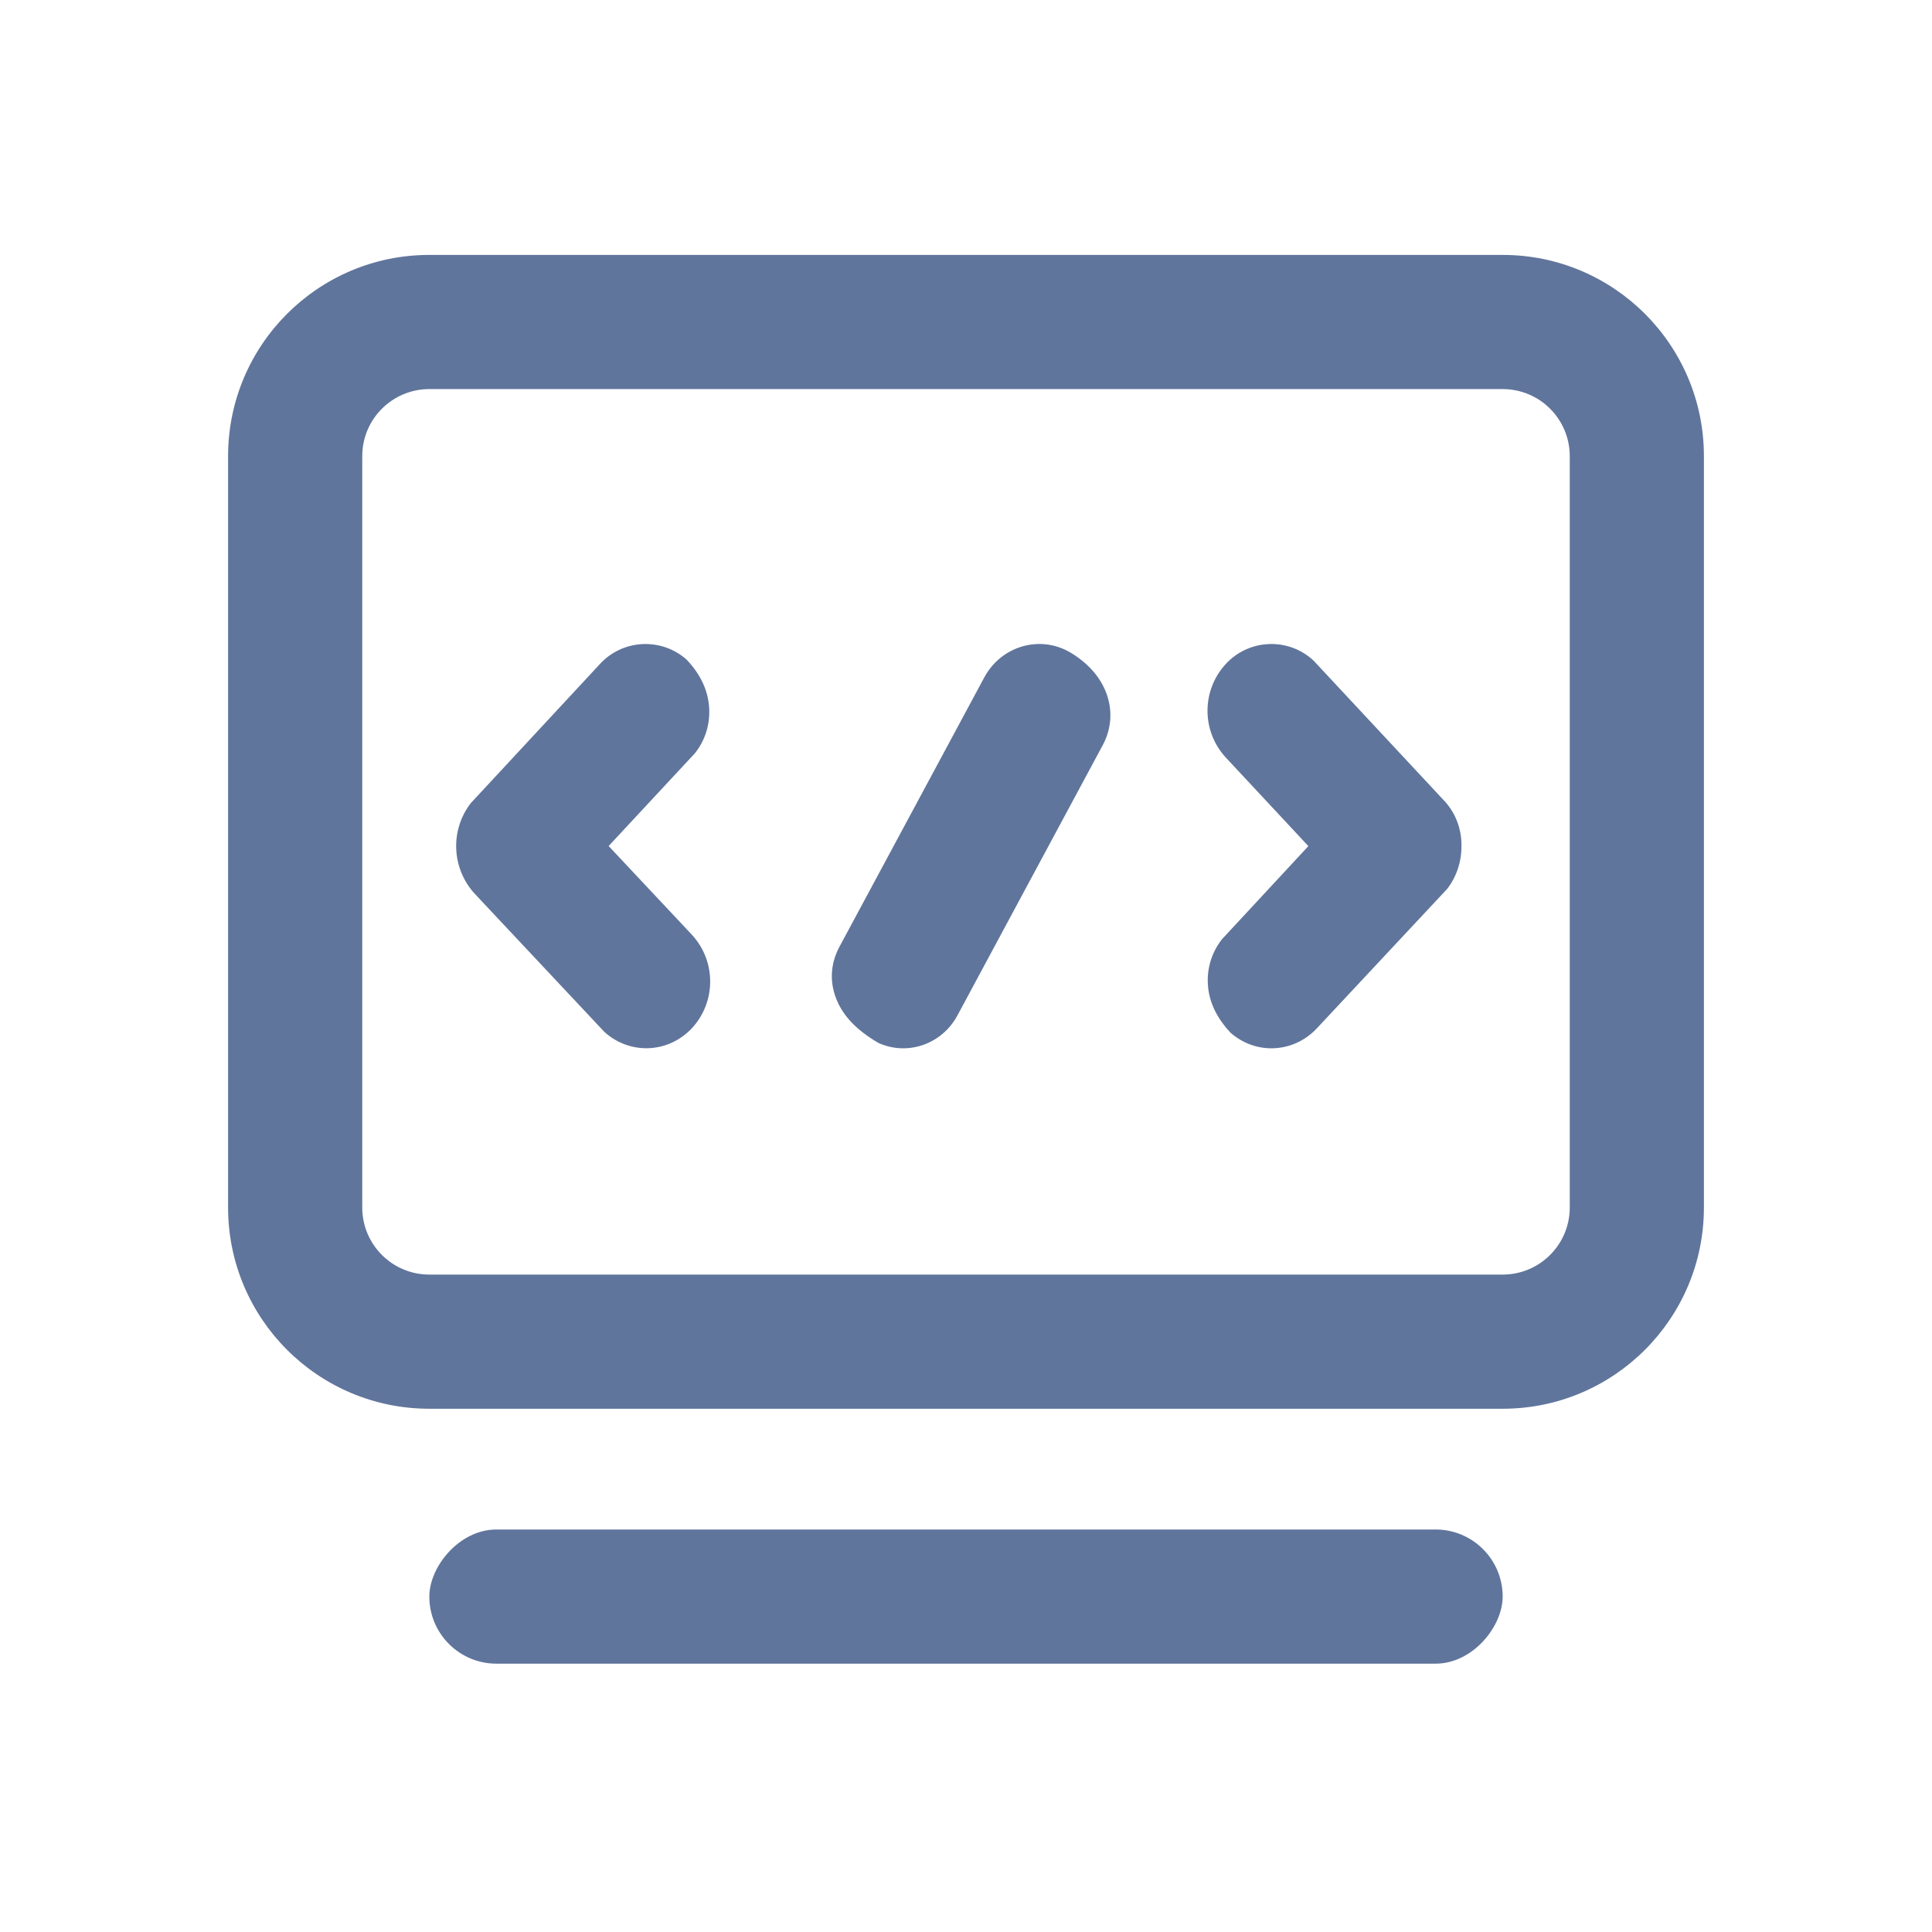 <?xml version="1.0" encoding="UTF-8"?>
<svg width="72px" height="72px" viewBox="0 0 72 72" version="1.1" xmlns="http://www.w3.org/2000/svg" xmlns:xlink="http://www.w3.org/1999/xlink">
    <title>后台任务中心</title>
    <g id="后台任务中心" stroke="none" stroke-width="1" fill="none" fill-rule="evenodd">
        <path d="M56,9.5 L16,9.5 C11.858,9.5 8.5,12.858 8.5,17 L8.5,45 C8.5,49.142 11.858,52.5 16,52.5 L56,52.5 C60.142,52.5 63.5,49.142 63.5,45 L63.5,17 C63.5,12.858 60.142,9.5 56,9.5 Z M16,14.5 L56,14.5 C57.381,14.5 58.5,15.619 58.5,17 L58.5,45 C58.5,46.381 57.381,47.5 56,47.5 L16,47.5 C14.619,47.5 13.5,46.381 13.5,45 L13.5,17 C13.5,15.619 14.619,14.5 16,14.5 Z" id="Rectangle-5" fill="#60759C" fill-rule="nonzero"></path>
        <rect id="Rectangle-5" fill="#60759C" transform="translate(36, 59.5) scale(1, -1) translate(-36, -59.5) " x="16" y="57" width="40" height="5" rx="2.5"></rect>
        <path d="M38.089,24.093 C38.67,23.922 39.312,23.981 39.88,24.311 C40.584,24.731 40.997,25.252 41.207,25.772 C41.475,26.44 41.428,27.135 41.108,27.747 L41.108,27.747 L35.695,37.816 C35.409,38.361 34.951,38.74 34.436,38.929 C33.898,39.126 33.294,39.118 32.74,38.869 C31.889,38.375 31.448,37.853 31.218,37.348 C30.897,36.645 30.944,35.934 31.271,35.307 L31.271,35.307 L36.692,25.225 C37.012,24.645 37.524,24.259 38.089,24.093 Z" id="路径" fill="#60759C"></path>
        <path d="M23.929,24.004 C24.515,23.972 25.113,24.162 25.587,24.581 C26.124,25.147 26.363,25.721 26.42,26.275 C26.486,26.93 26.3,27.565 25.9,28.069 L25.9,28.069 L22.682,31.529 L25.798,34.849 C26.244,35.34 26.467,35.96 26.466,36.58 C26.466,37.196 26.244,37.813 25.802,38.301 C25.355,38.782 24.788,39.028 24.217,39.061 C23.617,39.095 23.006,38.896 22.52,38.453 L22.52,38.453 L17.671,33.285 C17.257,32.822 17.033,32.247 17.003,31.662 C16.973,31.06 17.149,30.449 17.537,29.939 L17.537,29.939 L22.344,24.76 C22.768,24.291 23.342,24.036 23.929,24.004 Z" id="路径" fill="#60759C"></path>
        <path d="M47.248,24.004 C47.852,23.969 48.469,24.171 48.95,24.616 L48.95,24.616 L53.775,29.791 C54.223,30.242 54.478,30.876 54.464,31.538 C54.468,32.123 54.274,32.685 53.929,33.13 L53.929,33.13 L49.094,38.303 C48.653,38.782 48.088,39.029 47.518,39.063 C46.938,39.098 46.346,38.912 45.861,38.49 C45.315,37.904 45.078,37.337 45.022,36.789 C44.957,36.148 45.135,35.522 45.537,35.005 L45.537,35.005 L48.759,31.532 L45.667,28.215 C45.222,27.724 44.999,27.104 45,26.485 C45.001,25.868 45.222,25.252 45.662,24.766 C46.086,24.294 46.66,24.038 47.248,24.004 Z" id="路径" fill="#60759C"></path>
    </g>
</svg>
